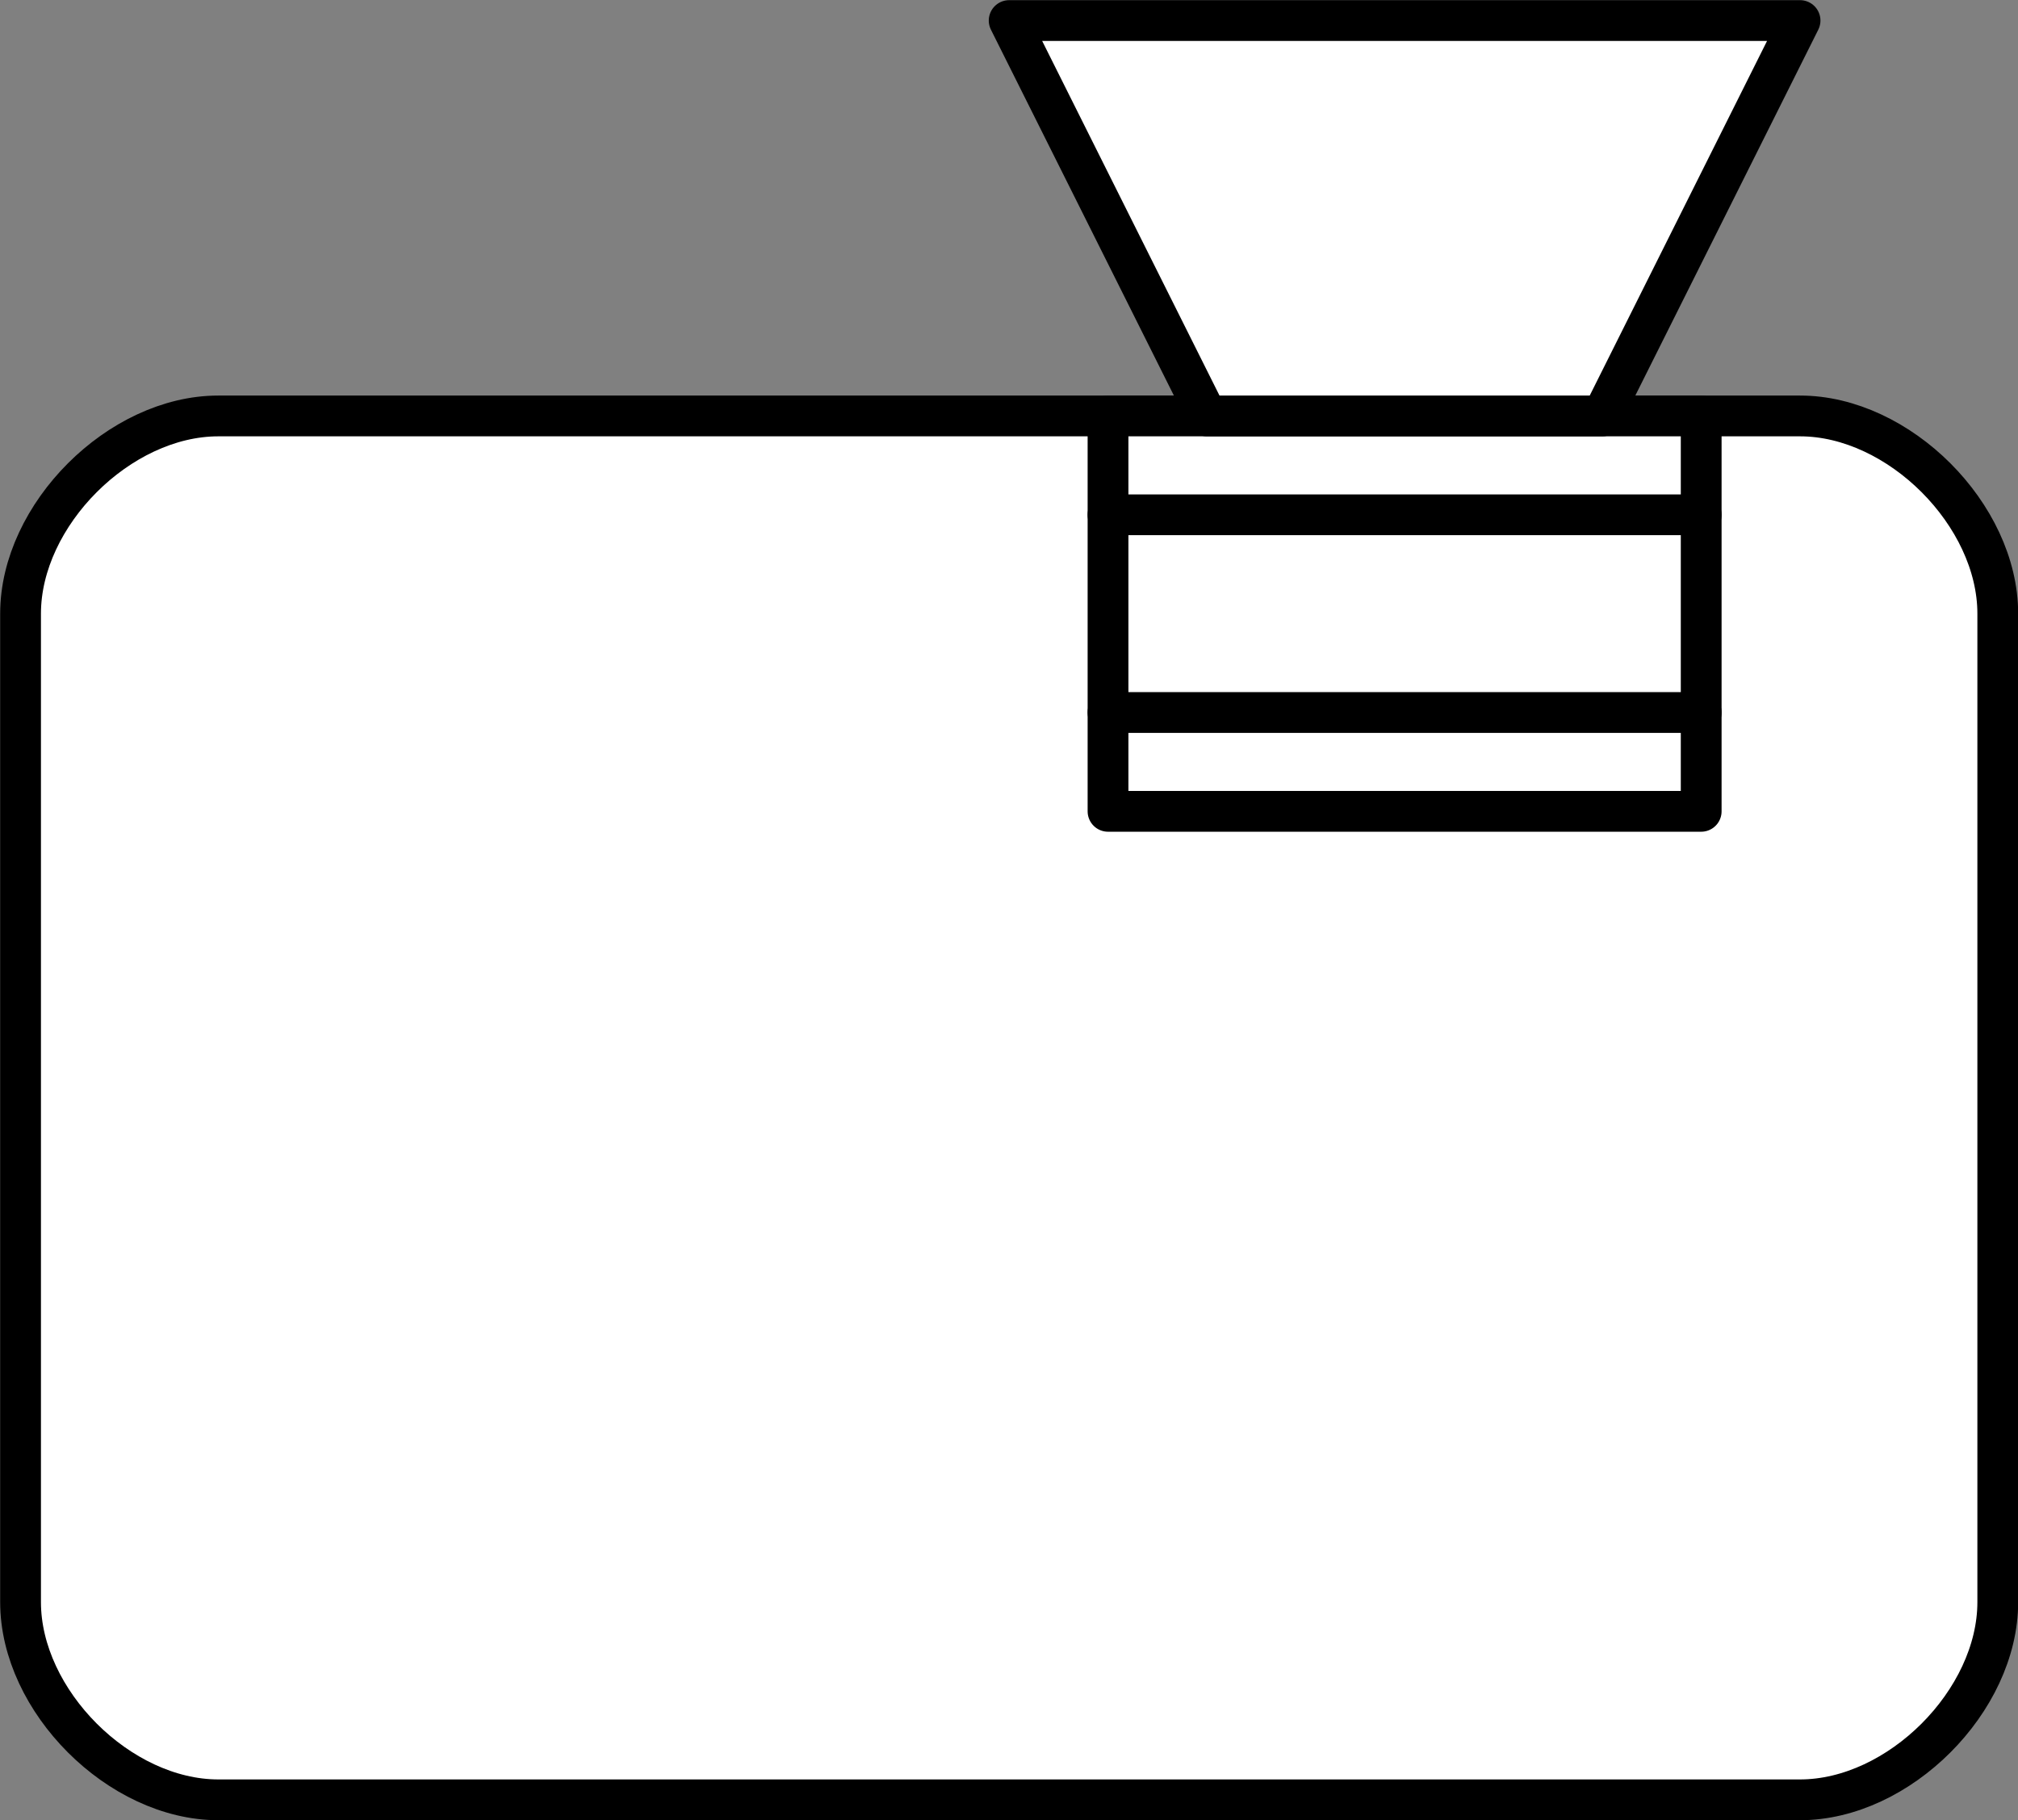 <?xml version="1.0" encoding="UTF-8" standalone="no"?>
<!-- This file was created by the DynamicDraw's "SVG Export" plug-in version 1.1.2.-->

<svg
   xmlns:dc="http://purl.org/dc/elements/1.1/"
   xmlns:cc="http://creativecommons.org/ns#"
   xmlns:rdf="http://www.w3.org/1999/02/22-rdf-syntax-ns#"
   xmlns:svg="http://www.w3.org/2000/svg"
   xmlns="http://www.w3.org/2000/svg"
   xmlns:sodipodi="http://sodipodi.sourceforge.net/DTD/sodipodi-0.dtd"
   xmlns:inkscape="http://www.inkscape.org/namespaces/inkscape"
   width="6.185mm"
   height="5.579mm"
   viewBox="0 0 6.185 5.579"
   version="1.1"
   id="svg18"
   sodipodi:docname="プロジェクターA.svg"
   inkscape:version="0.92.4 (5da689c313, 2019-01-14)">
  <rect x="0" y="0" width="6.185" height="5.579" fill="#808080" stroke="none"/>
  <defs
     id="defs22" />
  <sodipodi:namedview
     pagecolor="#ffffff"
     bordercolor="#666666"
     borderopacity="1"
     objecttolerance="10"
     gridtolerance="10"
     guidetolerance="10"
     inkscape:pageopacity="0"
     inkscape:pageshadow="2"
     inkscape:window-width="780"
     inkscape:window-height="480"
     id="namedview20"
     showgrid="false"
     inkscape:zoom="10.394817"
     inkscape:cx="11.688174"
     inkscape:cy="10.543007"
     inkscape:window-x="0"
     inkscape:window-y="0"
     inkscape:window-maximized="0"
     inkscape:current-layer="svg18" />
  <g
     style="stroke-linecap:round;stroke-linejoin:round"
     id="g16"
     transform="translate(-0.214,-0.214)">
    <!-- start DynamicDraw object [1], type : FDOJ_GROUP -->
    <g
       id="g14">
      <!-- group -->
      <!-- start DynamicDraw object [1], type : FDOJ_POLY -->
      <path
         d="m 2.095,1.489 c 0,0 -1.212,0 -1.212,0 -0.303,0 -0.606,0.303 -0.606,0.606 0,0 0,3.03 0,3.03 0,0.303 0.303,0.606 0.606,0.606 0,0 4.848,0 4.848,0 0.303,0 0.606,-0.303 0.606,-0.606 0,0 0,-3.03 0,-3.03 0,-0.303 -0.303,-0.606 -0.606,-0.606 0,0 -3.636,0 -3.636,0"
         style="fill:#ffffff;stroke:#000000;stroke-width:0.125"
         id="path2"
         inkscape:connector-curvature="0" />
      <!-- end DynamicDraw object [1], type : FDOJ_POLY -->
      <!-- start DynamicDraw object [2], type : FDOJ_GROUP -->
      <g
         id="g12">
        <!-- group -->
        <!-- start DynamicDraw object [2], type : FDOJ_RECT -->
        <rect
           x="3.61"
           y="1.489"
           width="1.818"
           height="1.212"
           style="fill:#ffffff;stroke:#000000;stroke-width:0.125"
           transform="rotate(180,4.519,2.095)"
           id="rect4" />
        <!-- end DynamicDraw object [2], type : FDOJ_RECT -->
        <!-- start DynamicDraw object [3], type : FDOJ_POLY -->
        <polyline
           points="3.913,1.489 3.307,0.277 5.731,0.277 5.125,1.489 3.913,1.489 "
           style="fill:#ffffff;stroke:#000000;stroke-width:0.125"
           id="polyline6" />
        <!-- end DynamicDraw object [3], type : FDOJ_POLY -->
        <!-- start DynamicDraw object [4], type : FDOJ_LINE -->
        <line
           x1="3.61"
           y1="1.792"
           x2="5.428"
           y2="1.792"
           style="fill:none;stroke:#000000;stroke-width:0.125"
           id="line8" />
        <!-- end DynamicDraw object [4], type : FDOJ_LINE -->
        <!-- start DynamicDraw object [5], type : FDOJ_LINE -->
        <line
           x1="3.61"
           y1="2.398"
           x2="5.428"
           y2="2.398"
           style="fill:none;stroke:#000000;stroke-width:0.125"
           id="line10" />
        <!-- end DynamicDraw object [5], type : FDOJ_LINE -->
      </g>
      <!-- group -->
      <!-- end DynamicDraw object [2], type : FDOJ_GROUP -->
    </g>
    <!-- group -->
    <!-- end DynamicDraw object [1], type : FDOJ_GROUP -->
  </g>
  <!-- stroke-linecap, etc -->
</svg>
